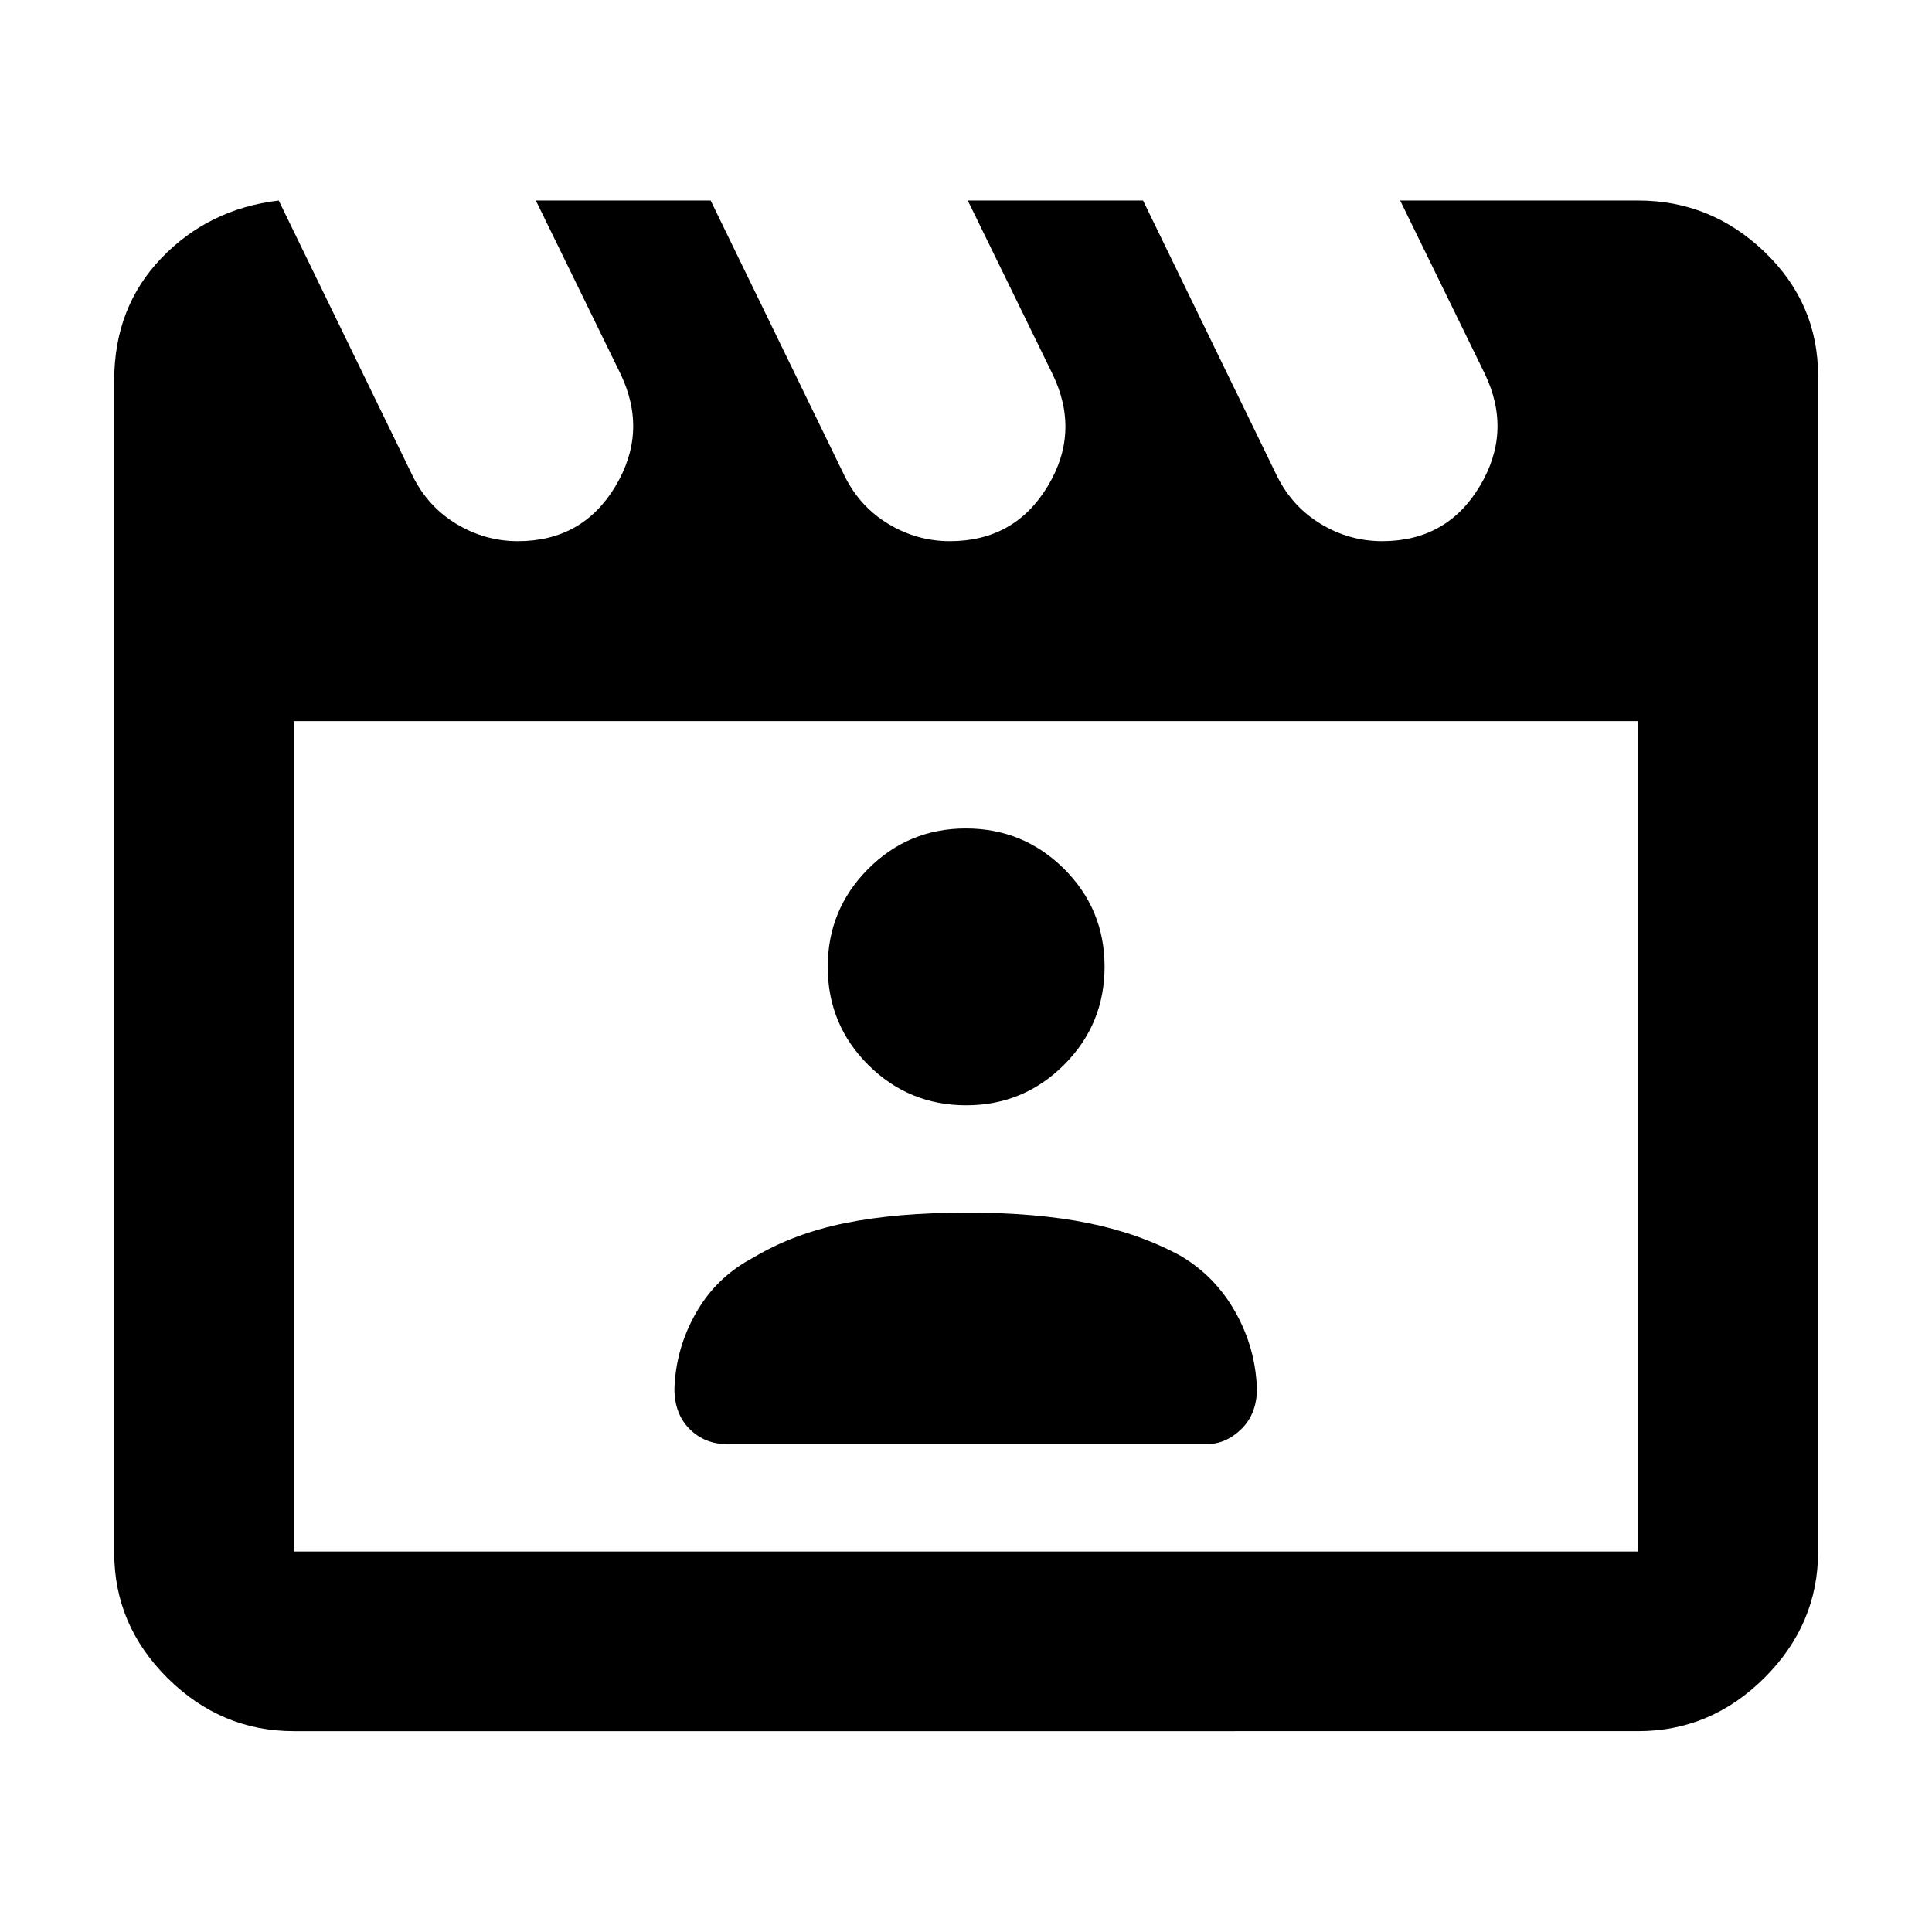 <svg xmlns="http://www.w3.org/2000/svg" height="40" viewBox="0 -960 960 960" width="40"><path d="m138.5-860.36 66.75 137.27q7.61 15.09 21.73 23.54 14.13 8.46 30.35 8.46 32.02 0 48.4-27.17 16.38-27.16 2.62-55.93l-42.09-86.17h86.86l66.75 137.27q7.61 15.09 21.74 23.54 14.14 8.46 30.36 8.46 32.04 0 48.52-27.12 16.47-27.11 2.47-55.98l-42.08-86.17h87.09l66.75 137.27q7.61 15.09 21.74 23.54 14.12 8.46 30.34 8.46 32.02 0 48.4-27.17 16.38-27.16 2.62-55.93l-42.09-86.17h118.26q36.2 0 62.81 25.54t26.61 61.69v584.07q0 36.14-26.61 62.7-26.61 26.56-62.81 26.56H146.01q-36.14 0-62.7-26.32-26.56-26.33-26.56-62.38v-582.44q0-36.39 23.48-60.84 23.47-24.44 58.27-28.58Zm7.51 258.69v412.61h667.98v-412.61H146.01Zm0 0v412.61-412.61Zm215.38 359.28h238.05q9.72 0 17.42-7.56 7.69-7.57 7.69-19.97-.67-20.17-10.59-37.93-9.93-17.75-27.06-27.99-20.46-11.19-46.1-16.4-25.65-5.22-60.45-5.22-34.81 0-60.47 5.22-25.66 5.21-45.39 17.05-18.36 9.59-28.53 27.34-10.18 17.76-10.84 37.93 0 12.47 7.54 20 7.54 7.53 18.73 7.53Zm118.71-168.4q28.5 0 48.63-20.13 20.13-20.12 20.13-48.73 0-28.6-20.18-48.65-20.18-20.04-48.73-20.04-28.55 0-48.6 20.14t-20.05 48.63q0 28.69 20.15 48.73 20.15 20.05 48.65 20.05Z"/></svg>